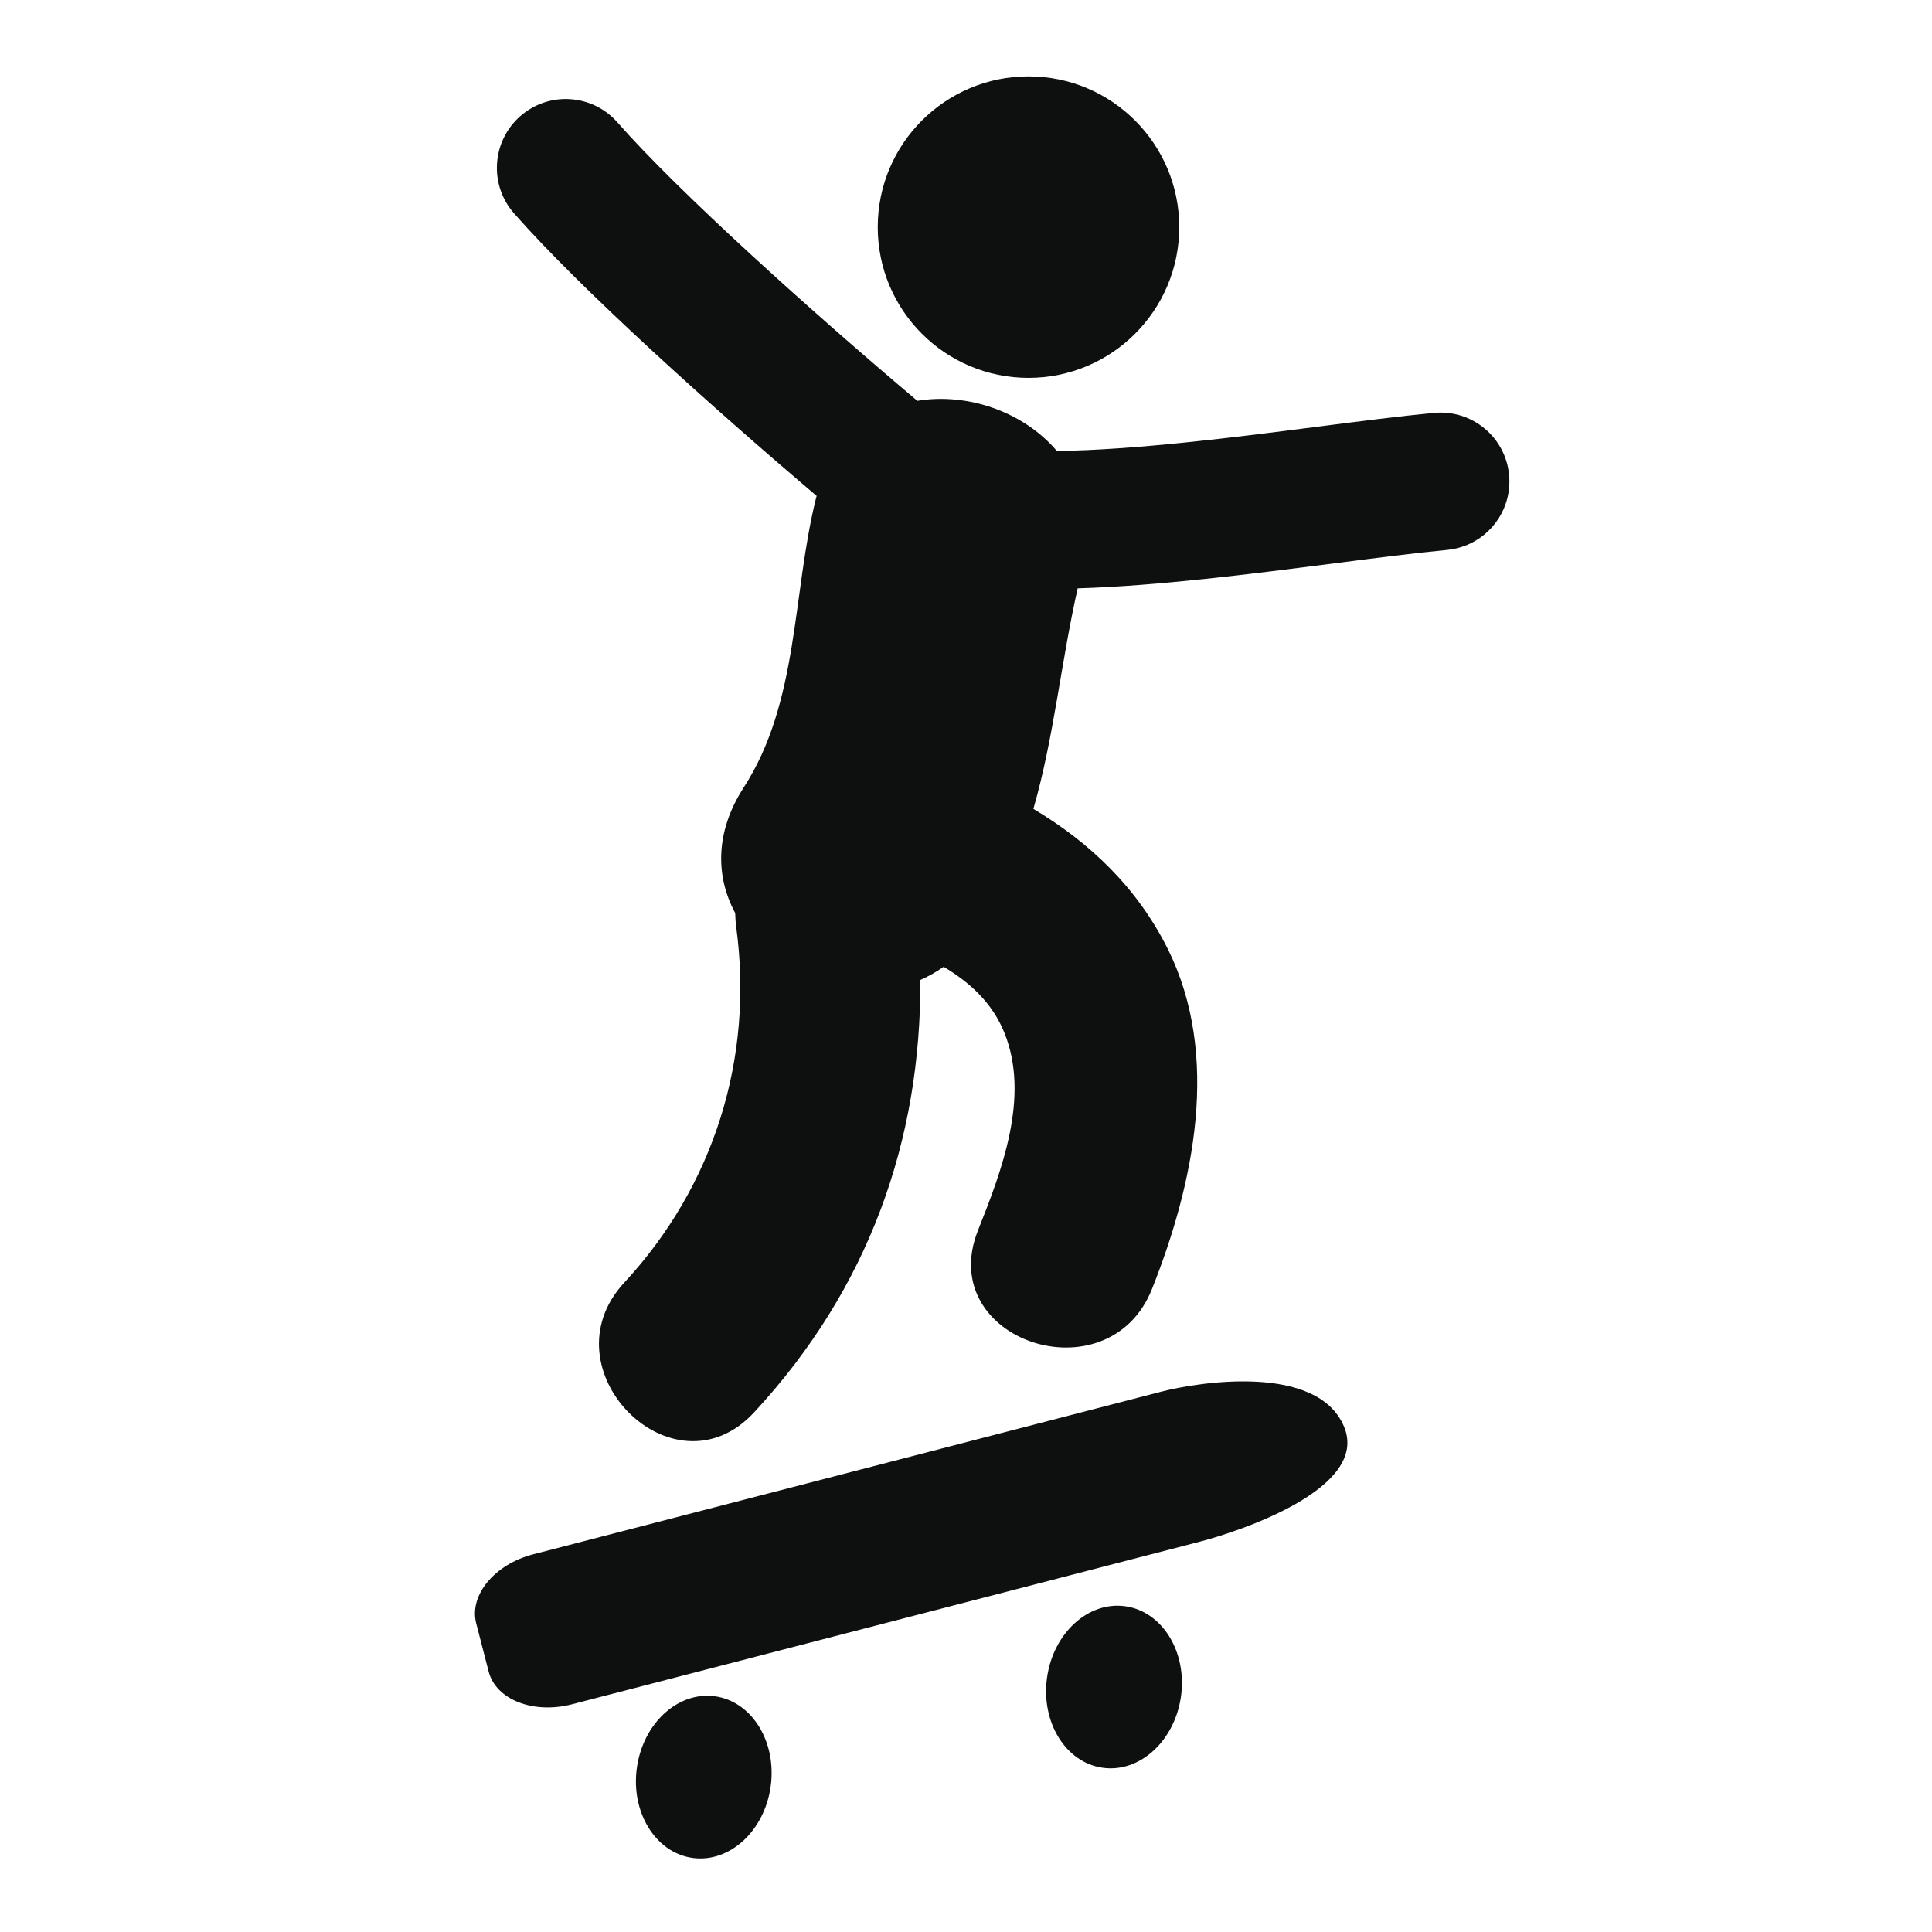 <?xml version="1.0" encoding="utf-8"?>
<!-- Generator: Adobe Illustrator 16.0.4, SVG Export Plug-In . SVG Version: 6.00 Build 0)  -->
<!DOCTYPE svg PUBLIC "-//W3C//DTD SVG 1.1//EN" "http://www.w3.org/Graphics/SVG/1.1/DTD/svg11.dtd">
<svg version="1.1" id="Capa_1" xmlns="http://www.w3.org/2000/svg" xmlns:xlink="http://www.w3.org/1999/xlink" x="0px" y="0px"
	 width="64px" height="64px" viewBox="0 0 64 64" enable-background="new 0 0 64 64" xml:space="preserve">
<path fill="#0E0F0F" d="M21.097,58.561c0.206-1.479,1.365-2.539,2.589-2.369c1.224,0.171,2.049,1.508,1.844,2.986
	c-0.206,1.479-1.365,2.539-2.589,2.368S20.891,60.039,21.097,58.561z M34.07,2.53c2.758,0,4.994,2.236,4.994,4.994
	c0,2.758-2.236,4.994-4.994,4.994c-2.758,0-4.994-2.236-4.994-4.994C29.076,4.766,31.312,2.53,34.07,2.53z M38.457,46.104
	l-20.791,5.383c-1.285,0.332-2.133,1.356-1.891,2.289l0.412,1.596c0.24,0.932,1.478,1.417,2.763,1.084l20.791-5.385
	c1.284-0.334,5.661-1.76,4.776-3.825C43.632,45.171,39.741,45.771,38.457,46.104z M34.684,55.576
	c0.206-1.479,1.366-2.538,2.592-2.367c1.225,0.171,2.051,1.508,1.846,2.985c-0.207,1.478-1.367,2.538-2.592,2.366
	C35.304,58.391,34.478,57.054,34.684,55.576z M49.99,15.733c-0.118-1.255-1.231-2.174-2.486-2.055
	c-1.137,0.108-2.479,0.28-3.896,0.462c-2.733,0.351-6.021,0.768-8.598,0.799c-1.105-1.3-2.961-1.938-4.623-1.661
	c-3.482-2.937-7.884-6.892-9.934-9.224c-0.832-0.945-2.272-1.038-3.219-0.206c-0.945,0.832-1.038,2.272-0.208,3.218
	c2.256,2.564,6.643,6.491,10.027,9.363c-0.005,0.021-0.013,0.041-0.019,0.063c-0.796,3.2-0.563,6.754-2.398,9.596
	c-0.972,1.507-0.916,2.978-0.282,4.159c0.006,0.153,0.013,0.307,0.034,0.461c0.589,4.344-0.738,8.575-3.708,11.78
	c-2.662,2.871,1.63,7.183,4.3,4.3c3.801-4.103,5.531-9.007,5.508-14.326c0.265-0.115,0.522-0.26,0.771-0.436
	c0.876,0.521,1.62,1.207,2.013,2.187c0.853,2.114-0.088,4.568-0.875,6.544c-1.451,3.656,4.326,5.563,5.766,1.938
	c1.383-3.482,2.282-7.721,0.522-11.258c-1.021-2.049-2.602-3.538-4.453-4.642c0.68-2.363,0.908-4.819,1.467-7.305
	c2.673-0.082,5.721-0.472,8.49-0.827c1.379-0.178,2.684-0.345,3.748-0.446c0.205-0.02,0.399-0.066,0.59-0.137
	C49.466,17.728,50.089,16.779,49.99,15.733z"/>
</svg>
